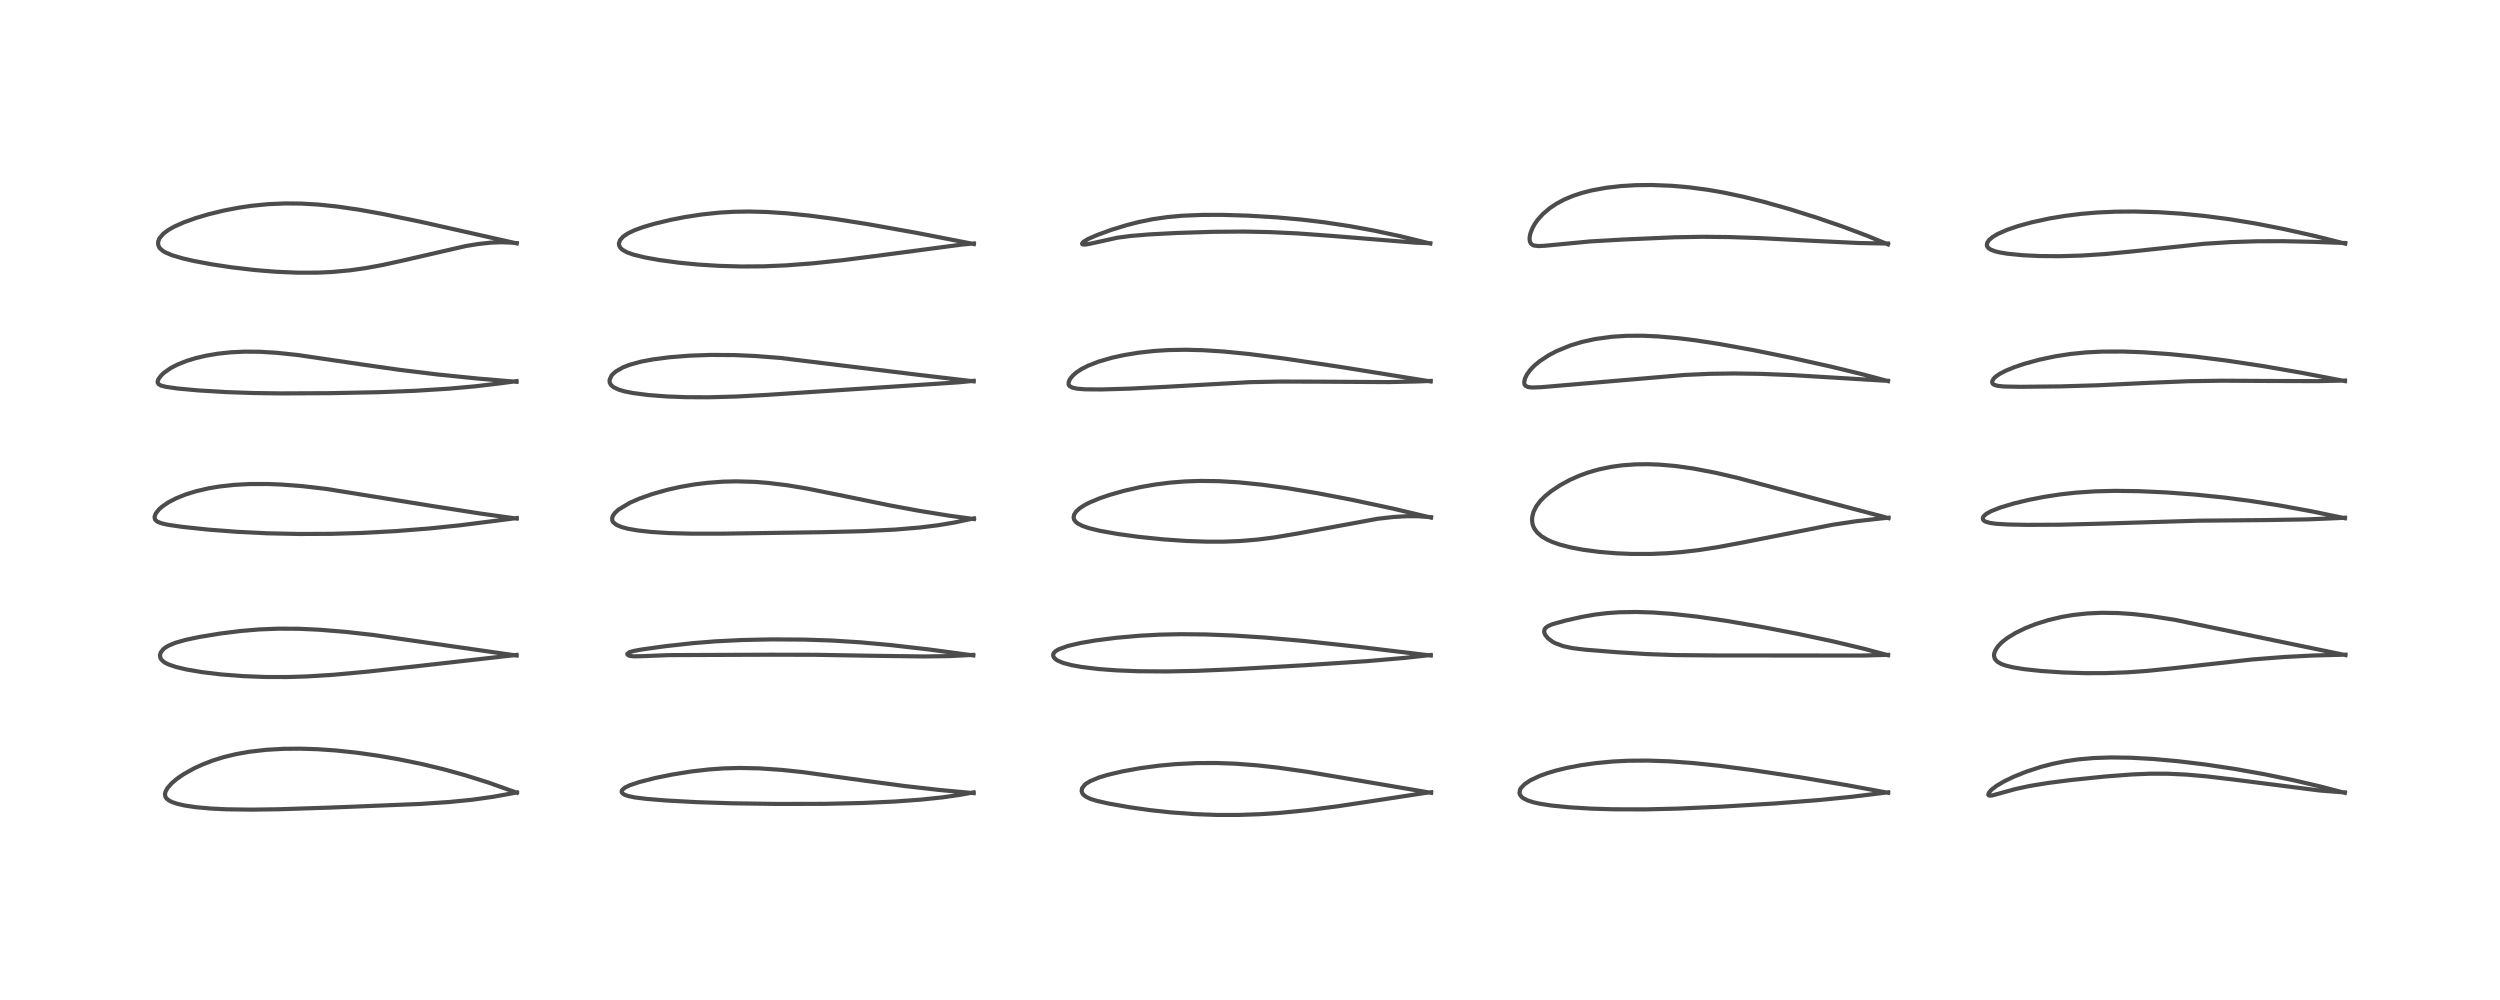 <?xml version="1.0" encoding="utf-8" standalone="no"?>
<!DOCTYPE svg PUBLIC "-//W3C//DTD SVG 1.1//EN"
  "http://www.w3.org/Graphics/SVG/1.1/DTD/svg11.dtd">
<!-- Created with matplotlib (https://matplotlib.org/) -->
<svg height="288pt" version="1.1" viewBox="0 0 720 288" width="720pt" xmlns="http://www.w3.org/2000/svg" xmlns:xlink="http://www.w3.org/1999/xlink">
 <defs>
  <style type="text/css">
*{stroke-linecap:butt;stroke-linejoin:round;}
  </style>
 </defs>
 <g id="figure_1">
  <g id="patch_1">
   <path d="M 0 288 
L 720 288 
L 720 0 
L 0 0 
z
" style="fill:#ffffff;"/>
  </g>
  <g id="axes_1">
   <g id="line2d_1">
    <path clip-path="url(#pa4827a7f22)" d="M 148.855 228.303 
L 140.708 225.388 
L 134.011 223.277 
L 127.898 221.586 
L 121.476 220.041 
L 114.798 218.667 
L 108.962 217.653 
L 102.834 216.784 
L 96.665 216.131 
L 91.545 215.778 
L 86.393 215.616 
L 81.598 215.664 
L 76.681 215.945 
L 71.847 216.5 
L 68.016 217.179 
L 64.443 218.045 
L 61.326 219.016 
L 58.443 220.121 
L 55.785 221.345 
L 52.83 223.003 
L 50.989 224.268 
L 49.415 225.606 
L 48.216 226.99 
L 47.66 228.023 
L 47.509 228.701 
L 47.627 229.449 
L 47.919 229.921 
L 48.646 230.527 
L 49.557 230.989 
L 51.014 231.486 
L 53.228 231.994 
L 56.329 232.462 
L 60.718 232.861 
L 65.249 233.079 
L 72.456 233.175 
L 80.395 233.063 
L 94.912 232.59 
L 121.039 231.537 
L 129.639 230.955 
L 135.967 230.325 
L 141.969 229.487 
L 147.354 228.509 
L 148.865 228.204 
L 148.865 228.204 
" style="fill:none;stroke:#000000;stroke-linecap:square;stroke-opacity:0.7;stroke-width:1.2;"/>
   </g>
   <g id="line2d_2">
    <path clip-path="url(#pa4827a7f22)" d="M 148.771 188.793 
L 107.522 182.87 
L 99.337 181.961 
L 91.905 181.358 
L 86.046 181.088 
L 80.173 181.054 
L 74.603 181.278 
L 69.368 181.72 
L 63.51 182.448 
L 57.385 183.452 
L 53.419 184.294 
L 50.541 185.114 
L 48.524 185.952 
L 47.687 186.447 
L 46.998 186.997 
L 46.303 187.899 
L 46.069 188.697 
L 46.187 189.47 
L 46.492 189.986 
L 47.176 190.615 
L 47.761 190.977 
L 48.661 191.403 
L 50.762 192.11 
L 53.821 192.832 
L 58.126 193.566 
L 63.685 194.236 
L 70.084 194.729 
L 76.466 194.971 
L 82.793 194.984 
L 88.348 194.815 
L 96.103 194.33 
L 105.648 193.451 
L 121.309 191.726 
L 148.76 188.619 
L 148.76 188.619 
" style="fill:none;stroke:#000000;stroke-linecap:square;stroke-opacity:0.7;stroke-width:1.2;"/>
   </g>
   <g id="line2d_3">
    <path clip-path="url(#pa4827a7f22)" d="M 148.803 149.353 
L 138.291 147.89 
L 125.131 145.833 
L 93.992 140.812 
L 87.154 140.02 
L 81.039 139.548 
L 77.19 139.394 
L 71.764 139.406 
L 67.256 139.658 
L 63.212 140.11 
L 60.213 140.61 
L 56.55 141.452 
L 53.638 142.346 
L 50.772 143.489 
L 48.522 144.653 
L 46.579 145.987 
L 45.834 146.653 
L 44.848 147.89 
L 44.509 148.855 
L 44.624 149.532 
L 44.967 149.969 
L 45.429 150.284 
L 46.59 150.734 
L 48.327 151.129 
L 52.53 151.74 
L 59.934 152.523 
L 68.386 153.171 
L 76.983 153.588 
L 86.155 153.786 
L 95.603 153.74 
L 103.94 153.495 
L 113.859 152.967 
L 123.548 152.207 
L 132.487 151.286 
L 142.682 149.992 
L 148.807 149.197 
L 148.807 149.197 
" style="fill:none;stroke:#000000;stroke-linecap:square;stroke-opacity:0.7;stroke-width:1.2;"/>
   </g>
   <g id="line2d_4">
    <path clip-path="url(#pa4827a7f22)" d="M 148.757 109.954 
L 137.974 109.059 
L 126.02 107.848 
L 114.863 106.486 
L 104.066 104.942 
L 85.869 102.259 
L 79.716 101.607 
L 74.817 101.311 
L 70.392 101.276 
L 66.48 101.464 
L 62.677 101.872 
L 59.309 102.445 
L 56.406 103.126 
L 53.733 103.945 
L 51.097 104.997 
L 49.154 106.007 
L 47.232 107.353 
L 46.425 108.117 
L 45.613 109.228 
L 45.401 109.85 
L 45.407 110.176 
L 45.716 110.68 
L 46.451 111.069 
L 47.911 111.435 
L 51.124 111.886 
L 56.964 112.427 
L 65.103 112.923 
L 73.11 113.195 
L 80.852 113.299 
L 94.994 113.234 
L 109.024 112.955 
L 119.572 112.543 
L 129.173 111.943 
L 136.948 111.247 
L 144.399 110.359 
L 148.76 109.762 
L 148.76 109.762 
" style="fill:none;stroke:#000000;stroke-linecap:square;stroke-opacity:0.7;stroke-width:1.2;"/>
   </g>
   <g id="line2d_5">
    <path clip-path="url(#pa4827a7f22)" d="M 148.842 70.104 
L 121.145 63.869 
L 110.188 61.613 
L 103.382 60.392 
L 97.089 59.476 
L 91.643 58.912 
L 86.865 58.634 
L 82.284 58.585 
L 77.355 58.79 
L 72.619 59.247 
L 68.708 59.818 
L 64.422 60.645 
L 60.037 61.716 
L 56.325 62.821 
L 52.956 64.033 
L 50.325 65.198 
L 48.555 66.183 
L 47.004 67.34 
L 45.933 68.616 
L 45.551 69.588 
L 45.539 70.428 
L 45.816 71.16 
L 46.069 71.517 
L 46.892 72.247 
L 47.599 72.675 
L 49.512 73.497 
L 52.717 74.446 
L 55.895 75.173 
L 61.022 76.132 
L 66.739 76.994 
L 73.478 77.778 
L 79.457 78.262 
L 85.657 78.529 
L 91.401 78.521 
L 95.635 78.328 
L 100.883 77.842 
L 105.418 77.196 
L 110.078 76.338 
L 116.04 75.027 
L 134.124 70.864 
L 137.72 70.274 
L 141.281 69.888 
L 144.404 69.768 
L 147.296 69.876 
L 148.827 70.025 
L 148.827 70.025 
" style="fill:none;stroke:#000000;stroke-linecap:square;stroke-opacity:0.7;stroke-width:1.2;"/>
   </g>
   <g id="line2d_6">
    <path clip-path="url(#pa4827a7f22)" d="M 280.418 228.425 
L 270.26 227.479 
L 260.385 226.358 
L 248.621 224.78 
L 231.186 222.366 
L 225.174 221.734 
L 218.687 221.29 
L 213.118 221.172 
L 208.473 221.295 
L 204.18 221.599 
L 199.016 222.195 
L 193.451 223.093 
L 188.68 224.066 
L 184.094 225.236 
L 181.34 226.168 
L 179.986 226.821 
L 179.149 227.545 
L 179.024 228.045 
L 179.265 228.482 
L 179.851 228.878 
L 180.817 229.234 
L 182.822 229.658 
L 186.135 230.073 
L 191.849 230.539 
L 200.732 231.023 
L 210.912 231.351 
L 223.93 231.537 
L 237.603 231.504 
L 248.361 231.262 
L 257.55 230.846 
L 265.141 230.299 
L 271.366 229.648 
L 276.411 228.923 
L 280.392 228.203 
L 280.392 228.203 
" style="fill:none;stroke:#000000;stroke-linecap:square;stroke-opacity:0.7;stroke-width:1.2;"/>
   </g>
   <g id="line2d_7">
    <path clip-path="url(#pa4827a7f22)" d="M 280.324 188.763 
L 267.54 187.045 
L 256.523 185.781 
L 247.645 184.977 
L 239.388 184.464 
L 231.723 184.205 
L 222.331 184.143 
L 213.7 184.324 
L 205.947 184.712 
L 199.611 185.223 
L 191.57 186.111 
L 184.726 187.064 
L 182.549 187.471 
L 181.324 187.812 
L 180.656 188.297 
L 180.712 188.521 
L 181.072 188.779 
L 181.551 188.923 
L 182.558 189.029 
L 185.185 188.971 
L 192.522 188.677 
L 200.536 188.638 
L 221.973 188.556 
L 234.762 188.58 
L 251.36 188.866 
L 266.188 189.059 
L 273.434 188.957 
L 280.279 188.609 
L 280.279 188.609 
" style="fill:none;stroke:#000000;stroke-linecap:square;stroke-opacity:0.7;stroke-width:1.2;"/>
   </g>
   <g id="line2d_8">
    <path clip-path="url(#pa4827a7f22)" d="M 280.49 149.489 
L 273.063 148.473 
L 264.59 147.095 
L 255.895 145.481 
L 243.246 142.881 
L 232.445 140.705 
L 226.778 139.762 
L 221.213 139.078 
L 217.421 138.781 
L 212.106 138.627 
L 208.172 138.722 
L 203.77 139.048 
L 200.034 139.512 
L 196.085 140.193 
L 192.3 141.036 
L 187.855 142.288 
L 184.109 143.61 
L 181.437 144.776 
L 178.09 146.79 
L 177.054 147.766 
L 176.502 148.582 
L 176.293 149.232 
L 176.364 149.973 
L 176.615 150.417 
L 177.581 151.188 
L 179.081 151.809 
L 180.869 152.28 
L 183.716 152.778 
L 187.693 153.215 
L 192.765 153.53 
L 199.185 153.696 
L 207.984 153.693 
L 236.936 153.27 
L 248.629 152.977 
L 257.792 152.519 
L 264.914 151.921 
L 270.154 151.273 
L 274.919 150.474 
L 280.494 149.283 
L 280.494 149.283 
" style="fill:none;stroke:#000000;stroke-linecap:square;stroke-opacity:0.7;stroke-width:1.2;"/>
   </g>
   <g id="line2d_9">
    <path clip-path="url(#pa4827a7f22)" d="M 280.42 109.823 
L 263.982 107.885 
L 224.606 103.072 
L 217.506 102.529 
L 211.527 102.263 
L 204.614 102.217 
L 198.449 102.44 
L 192.822 102.887 
L 188.143 103.489 
L 184.652 104.147 
L 181.379 105.038 
L 179.418 105.8 
L 177.407 106.946 
L 176.486 107.745 
L 176.043 108.287 
L 175.547 109.483 
L 175.605 110.216 
L 176.005 110.922 
L 176.728 111.53 
L 178.184 112.217 
L 179.897 112.72 
L 182.263 113.193 
L 186.748 113.772 
L 192.049 114.178 
L 197.628 114.388 
L 204.056 114.417 
L 212.124 114.197 
L 220.868 113.729 
L 276.031 110.112 
L 280.411 109.681 
L 280.411 109.681 
" style="fill:none;stroke:#000000;stroke-linecap:square;stroke-opacity:0.7;stroke-width:1.2;"/>
   </g>
   <g id="line2d_10">
    <path clip-path="url(#pa4827a7f22)" d="M 280.466 70.277 
L 263.954 67.063 
L 250.055 64.576 
L 240.696 63.098 
L 233.054 62.086 
L 226.615 61.432 
L 220.866 61.053 
L 215.715 60.921 
L 211.298 60.994 
L 207.242 61.228 
L 202.135 61.761 
L 197.214 62.52 
L 193.03 63.345 
L 188.405 64.462 
L 185.214 65.403 
L 182.756 66.3 
L 180.769 67.255 
L 179.499 68.122 
L 178.6 69.116 
L 178.254 70.053 
L 178.294 70.647 
L 178.632 71.327 
L 179.245 71.922 
L 180.52 72.645 
L 182.426 73.331 
L 185.611 74.119 
L 189.86 74.888 
L 195.529 75.653 
L 201.086 76.191 
L 207.113 76.569 
L 213.456 76.747 
L 219.935 76.7 
L 226.428 76.426 
L 234.142 75.836 
L 242.945 74.897 
L 254.123 73.467 
L 277.143 70.421 
L 280.457 70.11 
L 280.457 70.11 
" style="fill:none;stroke:#000000;stroke-linecap:square;stroke-opacity:0.7;stroke-width:1.2;"/>
   </g>
   <g id="line2d_11">
    <path clip-path="url(#pa4827a7f22)" d="M 412.165 228.33 
L 394.34 225.298 
L 376.281 222.249 
L 368.099 221.085 
L 362.073 220.416 
L 355.711 219.938 
L 350.477 219.747 
L 344.677 219.768 
L 338.622 220.066 
L 333.848 220.506 
L 328.514 221.214 
L 323.285 222.15 
L 319.006 223.159 
L 316.565 223.902 
L 314.025 224.95 
L 312.86 225.651 
L 312.414 226.008 
L 311.634 227.034 
L 311.502 227.789 
L 311.721 228.478 
L 312.121 228.977 
L 312.882 229.535 
L 314.088 230.094 
L 315.993 230.685 
L 319.434 231.45 
L 325.144 232.457 
L 331.107 233.307 
L 337.131 233.96 
L 344.004 234.462 
L 350.373 234.696 
L 356.621 234.704 
L 362.773 234.495 
L 368.811 234.091 
L 376.558 233.324 
L 385.217 232.215 
L 396.468 230.511 
L 410.684 228.331 
L 412.141 228.169 
L 412.141 228.169 
" style="fill:none;stroke:#000000;stroke-linecap:square;stroke-opacity:0.7;stroke-width:1.2;"/>
   </g>
   <g id="line2d_12">
    <path clip-path="url(#pa4827a7f22)" d="M 412.068 188.79 
L 391.545 186.321 
L 375.715 184.618 
L 364.286 183.613 
L 355.252 183.032 
L 347.133 182.717 
L 340.013 182.647 
L 334.004 182.777 
L 328.194 183.089 
L 321.546 183.677 
L 315.599 184.432 
L 311.179 185.186 
L 307.544 186.036 
L 304.914 186.99 
L 304.082 187.484 
L 303.585 187.951 
L 303.347 188.388 
L 303.304 188.779 
L 303.518 189.346 
L 304.051 189.89 
L 304.569 190.228 
L 306.158 190.909 
L 308.592 191.561 
L 311.455 192.081 
L 316.442 192.684 
L 321.408 193.056 
L 327.818 193.314 
L 336.05 193.377 
L 344.54 193.206 
L 354.739 192.774 
L 375.516 191.601 
L 393.716 190.407 
L 404.424 189.485 
L 412.046 188.637 
L 412.046 188.637 
" style="fill:none;stroke:#000000;stroke-linecap:square;stroke-opacity:0.7;stroke-width:1.2;"/>
   </g>
   <g id="line2d_13">
    <path clip-path="url(#pa4827a7f22)" d="M 412.135 149.067 
L 400.923 146.42 
L 389.397 143.952 
L 379.497 142.052 
L 370.487 140.551 
L 363.457 139.592 
L 356.771 138.916 
L 351.033 138.576 
L 345.728 138.505 
L 341.257 138.654 
L 336.974 138.995 
L 332.733 139.532 
L 328.401 140.291 
L 323.916 141.305 
L 319.731 142.483 
L 316.687 143.519 
L 313.761 144.743 
L 312.342 145.478 
L 310.932 146.395 
L 309.908 147.338 
L 309.333 148.259 
L 309.198 149.044 
L 309.344 149.636 
L 309.722 150.199 
L 310.364 150.745 
L 311.761 151.473 
L 313.527 152.083 
L 316.74 152.869 
L 321.904 153.789 
L 328.053 154.625 
L 335.13 155.348 
L 341.572 155.792 
L 347.601 156.002 
L 352.509 155.995 
L 357.099 155.815 
L 362.341 155.378 
L 367.107 154.767 
L 373.817 153.633 
L 396.747 149.408 
L 401.231 148.899 
L 405.091 148.67 
L 408.352 148.674 
L 412.136 148.946 
L 412.136 148.946 
" style="fill:none;stroke:#000000;stroke-linecap:square;stroke-opacity:0.7;stroke-width:1.2;"/>
   </g>
   <g id="line2d_14">
    <path clip-path="url(#pa4827a7f22)" d="M 412.028 109.857 
L 385.398 105.577 
L 369.735 103.239 
L 359.735 101.958 
L 352.441 101.239 
L 346.491 100.858 
L 341.435 100.73 
L 336.499 100.818 
L 332.396 101.077 
L 327.884 101.578 
L 323.73 102.262 
L 320.254 103.027 
L 316.489 104.113 
L 313.359 105.326 
L 311.485 106.281 
L 310.116 107.173 
L 309.002 108.129 
L 308.192 109.123 
L 307.807 109.923 
L 307.748 110.635 
L 307.836 110.894 
L 308.092 111.221 
L 308.824 111.625 
L 310.274 111.946 
L 312.578 112.126 
L 317.3 112.159 
L 325.266 111.93 
L 335.85 111.399 
L 359.769 110.067 
L 368.61 109.887 
L 379.628 109.92 
L 399.82 110.043 
L 408.239 109.858 
L 412.038 109.701 
L 412.038 109.701 
" style="fill:none;stroke:#000000;stroke-linecap:square;stroke-opacity:0.7;stroke-width:1.2;"/>
   </g>
   <g id="line2d_15">
    <path clip-path="url(#pa4827a7f22)" d="M 411.923 70.142 
L 403.488 68.073 
L 395.763 66.419 
L 388.762 65.135 
L 381.332 64.012 
L 374.895 63.246 
L 367.791 62.609 
L 359.432 62.106 
L 352.169 61.884 
L 346.343 61.889 
L 340.503 62.128 
L 336.328 62.503 
L 331.912 63.139 
L 328.004 63.935 
L 324.522 64.827 
L 320.145 66.169 
L 316.051 67.652 
L 313.351 68.837 
L 311.962 69.697 
L 311.64 70.165 
L 311.715 70.33 
L 311.949 70.426 
L 312.63 70.43 
L 313.936 70.199 
L 321.816 68.456 
L 325.638 67.954 
L 331.04 67.505 
L 339.118 67.086 
L 349.276 66.763 
L 358.238 66.689 
L 365.817 66.845 
L 373.961 67.239 
L 383.634 67.944 
L 407.605 69.884 
L 411.922 70.057 
L 411.922 70.057 
" style="fill:none;stroke:#000000;stroke-linecap:square;stroke-opacity:0.7;stroke-width:1.2;"/>
   </g>
   <g id="line2d_16">
    <path clip-path="url(#pa4827a7f22)" d="M 543.778 228.319 
L 531.803 226.109 
L 518.45 223.867 
L 504.718 221.792 
L 495.026 220.532 
L 487.568 219.755 
L 480.774 219.262 
L 474.615 219.049 
L 468.971 219.092 
L 464.43 219.32 
L 459.782 219.753 
L 455.296 220.383 
L 451.173 221.174 
L 448.187 221.903 
L 445.545 222.693 
L 443.366 223.489 
L 440.76 224.723 
L 439.071 225.859 
L 438.016 226.98 
L 437.743 227.486 
L 437.608 228.399 
L 437.752 228.874 
L 438.22 229.498 
L 438.725 229.896 
L 439.951 230.518 
L 441.636 231.063 
L 443.661 231.51 
L 446.887 232 
L 451.889 232.497 
L 458.329 232.887 
L 464.605 233.078 
L 473.705 233.102 
L 482.835 232.889 
L 495.478 232.333 
L 510.976 231.409 
L 523.51 230.444 
L 533.256 229.478 
L 543.781 228.185 
L 543.781 228.185 
" style="fill:none;stroke:#000000;stroke-linecap:square;stroke-opacity:0.7;stroke-width:1.2;"/>
   </g>
   <g id="line2d_17">
    <path clip-path="url(#pa4827a7f22)" d="M 543.751 188.702 
L 536.569 186.779 
L 527.885 184.709 
L 517.743 182.543 
L 507.134 180.505 
L 497.057 178.785 
L 488.528 177.559 
L 481.414 176.782 
L 475.994 176.396 
L 471.238 176.249 
L 466.335 176.334 
L 462.77 176.584 
L 459.228 177.017 
L 455.524 177.675 
L 450.726 178.756 
L 447.093 179.77 
L 445.913 180.272 
L 445.158 180.804 
L 444.833 181.255 
L 444.719 181.958 
L 444.817 182.389 
L 445.078 182.93 
L 445.84 183.852 
L 447.14 184.827 
L 447.893 185.233 
L 450.226 186.096 
L 452.862 186.655 
L 456.561 187.108 
L 465.635 187.834 
L 474.328 188.376 
L 482.562 188.664 
L 494.075 188.769 
L 536.275 188.796 
L 543.761 188.6 
L 543.761 188.6 
" style="fill:none;stroke:#000000;stroke-linecap:square;stroke-opacity:0.7;stroke-width:1.2;"/>
   </g>
   <g id="line2d_18">
    <path clip-path="url(#pa4827a7f22)" d="M 543.878 149.218 
L 525.18 144.267 
L 500.445 137.637 
L 494.063 136.153 
L 487.639 134.924 
L 482.514 134.207 
L 478 133.815 
L 474.481 133.688 
L 470.977 133.738 
L 467.225 134.012 
L 464.13 134.432 
L 460.373 135.212 
L 457.255 136.12 
L 454.683 137.069 
L 452.117 138.219 
L 449.38 139.703 
L 446.789 141.422 
L 444.989 142.884 
L 443.643 144.233 
L 442.468 145.786 
L 441.65 147.433 
L 441.299 148.783 
L 441.232 149.805 
L 441.368 150.893 
L 441.541 151.471 
L 441.894 152.237 
L 442.75 153.392 
L 444.045 154.501 
L 445.641 155.446 
L 446.99 156.055 
L 449.209 156.835 
L 452.278 157.636 
L 456.044 158.348 
L 460.522 158.937 
L 465.496 159.35 
L 470.06 159.537 
L 475.369 159.536 
L 480.163 159.334 
L 484.179 159.014 
L 489.315 158.411 
L 494.621 157.591 
L 501.862 156.243 
L 527.773 151.133 
L 534.651 150.105 
L 541.824 149.303 
L 543.873 149.1 
L 543.873 149.1 
" style="fill:none;stroke:#000000;stroke-linecap:square;stroke-opacity:0.7;stroke-width:1.2;"/>
   </g>
   <g id="line2d_19">
    <path clip-path="url(#pa4827a7f22)" d="M 543.756 109.762 
L 536.573 107.84 
L 527.411 105.607 
L 516.499 103.175 
L 504.992 100.841 
L 495.185 99.071 
L 488.299 98.015 
L 483.595 97.426 
L 477.567 96.889 
L 473.064 96.692 
L 468.5 96.715 
L 464.202 96.988 
L 459.424 97.639 
L 455.571 98.487 
L 452.168 99.528 
L 448.241 101.15 
L 446.047 102.309 
L 443.386 104.063 
L 441.917 105.286 
L 440.697 106.55 
L 439.739 107.876 
L 439.169 109.084 
L 438.971 110.068 
L 439.064 110.708 
L 439.336 111.109 
L 440.077 111.467 
L 441.212 111.601 
L 443.832 111.515 
L 451.079 110.894 
L 485.157 107.986 
L 492.371 107.657 
L 499.586 107.558 
L 507.076 107.67 
L 516.119 108.029 
L 527.523 108.716 
L 542.314 109.611 
L 543.712 109.665 
L 543.712 109.665 
" style="fill:none;stroke:#000000;stroke-linecap:square;stroke-opacity:0.7;stroke-width:1.2;"/>
   </g>
   <g id="line2d_20">
    <path clip-path="url(#pa4827a7f22)" d="M 543.732 70.381 
L 537.867 67.949 
L 530.665 65.241 
L 523.276 62.703 
L 515.243 60.183 
L 507.981 58.131 
L 501.944 56.628 
L 496.345 55.443 
L 491.885 54.668 
L 486.429 53.943 
L 481.447 53.506 
L 475.701 53.28 
L 471.109 53.331 
L 466.757 53.594 
L 462.68 54.062 
L 458.499 54.821 
L 455.615 55.557 
L 453.013 56.414 
L 450.462 57.488 
L 448.246 58.672 
L 446.383 59.913 
L 444.383 61.607 
L 442.883 63.267 
L 442.031 64.471 
L 441.383 65.622 
L 440.794 67.097 
L 440.565 68.103 
L 440.516 68.929 
L 440.633 69.635 
L 440.99 70.251 
L 441.524 70.613 
L 441.842 70.723 
L 443.169 70.869 
L 445.043 70.767 
L 457.961 69.528 
L 467.575 68.978 
L 482.322 68.338 
L 490.419 68.195 
L 498.192 68.278 
L 506.684 68.566 
L 521.878 69.347 
L 535.359 69.99 
L 542.7 70.127 
L 543.748 70.124 
L 543.748 70.124 
" style="fill:none;stroke:#000000;stroke-linecap:square;stroke-opacity:0.7;stroke-width:1.2;"/>
   </g>
   <g id="line2d_21">
    <path clip-path="url(#pa4827a7f22)" d="M 675.315 228.35 
L 667.961 226.434 
L 660.556 224.709 
L 652.178 222.981 
L 643.492 221.432 
L 635.115 220.176 
L 627.344 219.236 
L 620.153 218.586 
L 613.685 218.226 
L 608.098 218.142 
L 602.913 218.315 
L 598.29 218.733 
L 594.648 219.273 
L 591.128 219.993 
L 587.802 220.862 
L 583.522 222.262 
L 579.976 223.687 
L 577.12 225.067 
L 574.95 226.354 
L 573.496 227.489 
L 572.794 228.317 
L 572.623 228.852 
L 572.725 229.049 
L 573.072 229.154 
L 573.873 229.062 
L 576.095 228.446 
L 580.501 227.229 
L 584.541 226.361 
L 589.848 225.489 
L 596.461 224.64 
L 606.334 223.625 
L 613.933 223.045 
L 619.116 222.829 
L 624.228 222.83 
L 629.659 223.082 
L 635.438 223.583 
L 643.571 224.549 
L 667.995 227.659 
L 674.146 228.139 
L 675.297 228.205 
L 675.297 228.205 
" style="fill:none;stroke:#000000;stroke-linecap:square;stroke-opacity:0.7;stroke-width:1.2;"/>
   </g>
   <g id="line2d_22">
    <path clip-path="url(#pa4827a7f22)" d="M 675.475 188.668 
L 626.304 178.498 
L 619.282 177.412 
L 614.367 176.858 
L 610.009 176.56 
L 605.292 176.486 
L 601.096 176.674 
L 597.073 177.111 
L 593.706 177.689 
L 589.906 178.595 
L 586.281 179.736 
L 583.298 180.911 
L 580.432 182.306 
L 578.026 183.792 
L 576.467 185.039 
L 575.457 186.095 
L 574.707 187.202 
L 574.348 188.115 
L 574.266 188.834 
L 574.519 189.767 
L 575.227 190.564 
L 576.314 191.197 
L 577.605 191.672 
L 579.689 192.184 
L 583.011 192.724 
L 587.887 193.247 
L 594.134 193.667 
L 600.599 193.871 
L 606.359 193.859 
L 612.757 193.623 
L 618.225 193.233 
L 625.592 192.484 
L 648.673 189.921 
L 657.992 189.202 
L 666.117 188.786 
L 675.491 188.542 
L 675.491 188.542 
" style="fill:none;stroke:#000000;stroke-linecap:square;stroke-opacity:0.7;stroke-width:1.2;"/>
   </g>
   <g id="line2d_23">
    <path clip-path="url(#pa4827a7f22)" d="M 675.342 149.25 
L 665.799 147.272 
L 656.594 145.59 
L 648.405 144.307 
L 640.427 143.272 
L 632.052 142.423 
L 623.952 141.822 
L 615.99 141.456 
L 609.088 141.366 
L 603.403 141.507 
L 597.927 141.875 
L 593.484 142.366 
L 588.835 143.075 
L 584.25 143.97 
L 579.938 145.01 
L 576.089 146.167 
L 573.434 147.219 
L 572.068 147.987 
L 571.356 148.612 
L 571.1 149.035 
L 571.078 149.546 
L 571.333 149.915 
L 571.884 150.249 
L 573.143 150.607 
L 574.823 150.84 
L 578.198 151.051 
L 583.809 151.162 
L 593.373 151.112 
L 605.007 150.815 
L 633.065 149.959 
L 652.526 149.782 
L 664.713 149.576 
L 673.351 149.216 
L 675.359 149.097 
L 675.359 149.097 
" style="fill:none;stroke:#000000;stroke-linecap:square;stroke-opacity:0.7;stroke-width:1.2;"/>
   </g>
   <g id="line2d_24">
    <path clip-path="url(#pa4827a7f22)" d="M 675.341 109.756 
L 662.778 107.346 
L 651.611 105.41 
L 641.215 103.837 
L 632.154 102.702 
L 624.753 101.974 
L 617.217 101.452 
L 611.467 101.242 
L 605.449 101.26 
L 600.785 101.493 
L 596.293 101.942 
L 591.99 102.603 
L 587.223 103.617 
L 582.987 104.785 
L 580.125 105.752 
L 577.692 106.749 
L 575.949 107.65 
L 574.892 108.364 
L 574.218 108.993 
L 573.764 109.758 
L 573.757 110.244 
L 573.919 110.526 
L 574.336 110.824 
L 575.316 111.116 
L 577.094 111.31 
L 581.761 111.4 
L 593.457 111.28 
L 604.298 110.957 
L 619.016 110.245 
L 630.328 109.787 
L 639.908 109.645 
L 652.781 109.714 
L 667.396 109.769 
L 675.35 109.597 
L 675.35 109.597 
" style="fill:none;stroke:#000000;stroke-linecap:square;stroke-opacity:0.7;stroke-width:1.2;"/>
   </g>
   <g id="line2d_25">
    <path clip-path="url(#pa4827a7f22)" d="M 675.424 70.171 
L 666.489 67.92 
L 657.587 65.928 
L 649.543 64.36 
L 642.091 63.135 
L 634.934 62.193 
L 628.301 61.543 
L 621.624 61.113 
L 614.695 60.918 
L 609.344 60.962 
L 604.064 61.198 
L 599.414 61.587 
L 594.804 62.158 
L 590.32 62.906 
L 585.202 64.013 
L 581.261 65.093 
L 577.983 66.212 
L 575.363 67.37 
L 573.878 68.251 
L 572.887 69.084 
L 572.31 69.931 
L 572.205 70.607 
L 572.309 70.968 
L 572.657 71.429 
L 573.357 71.9 
L 574.493 72.343 
L 575.904 72.697 
L 578.098 73.064 
L 582.605 73.508 
L 587.479 73.741 
L 593.212 73.786 
L 599.545 73.598 
L 606.184 73.17 
L 613.926 72.427 
L 634.736 70.213 
L 642.37 69.731 
L 649.702 69.491 
L 657.505 69.459 
L 666.355 69.652 
L 675.423 69.988 
L 675.423 69.988 
" style="fill:none;stroke:#000000;stroke-linecap:square;stroke-opacity:0.7;stroke-width:1.2;"/>
   </g>
  </g>
 </g>
 <defs>
  <clipPath id="pa4827a7f22">
   <rect height="262.08" width="694.08" x="12.96" y="12.96"/>
  </clipPath>
 </defs>
</svg>
